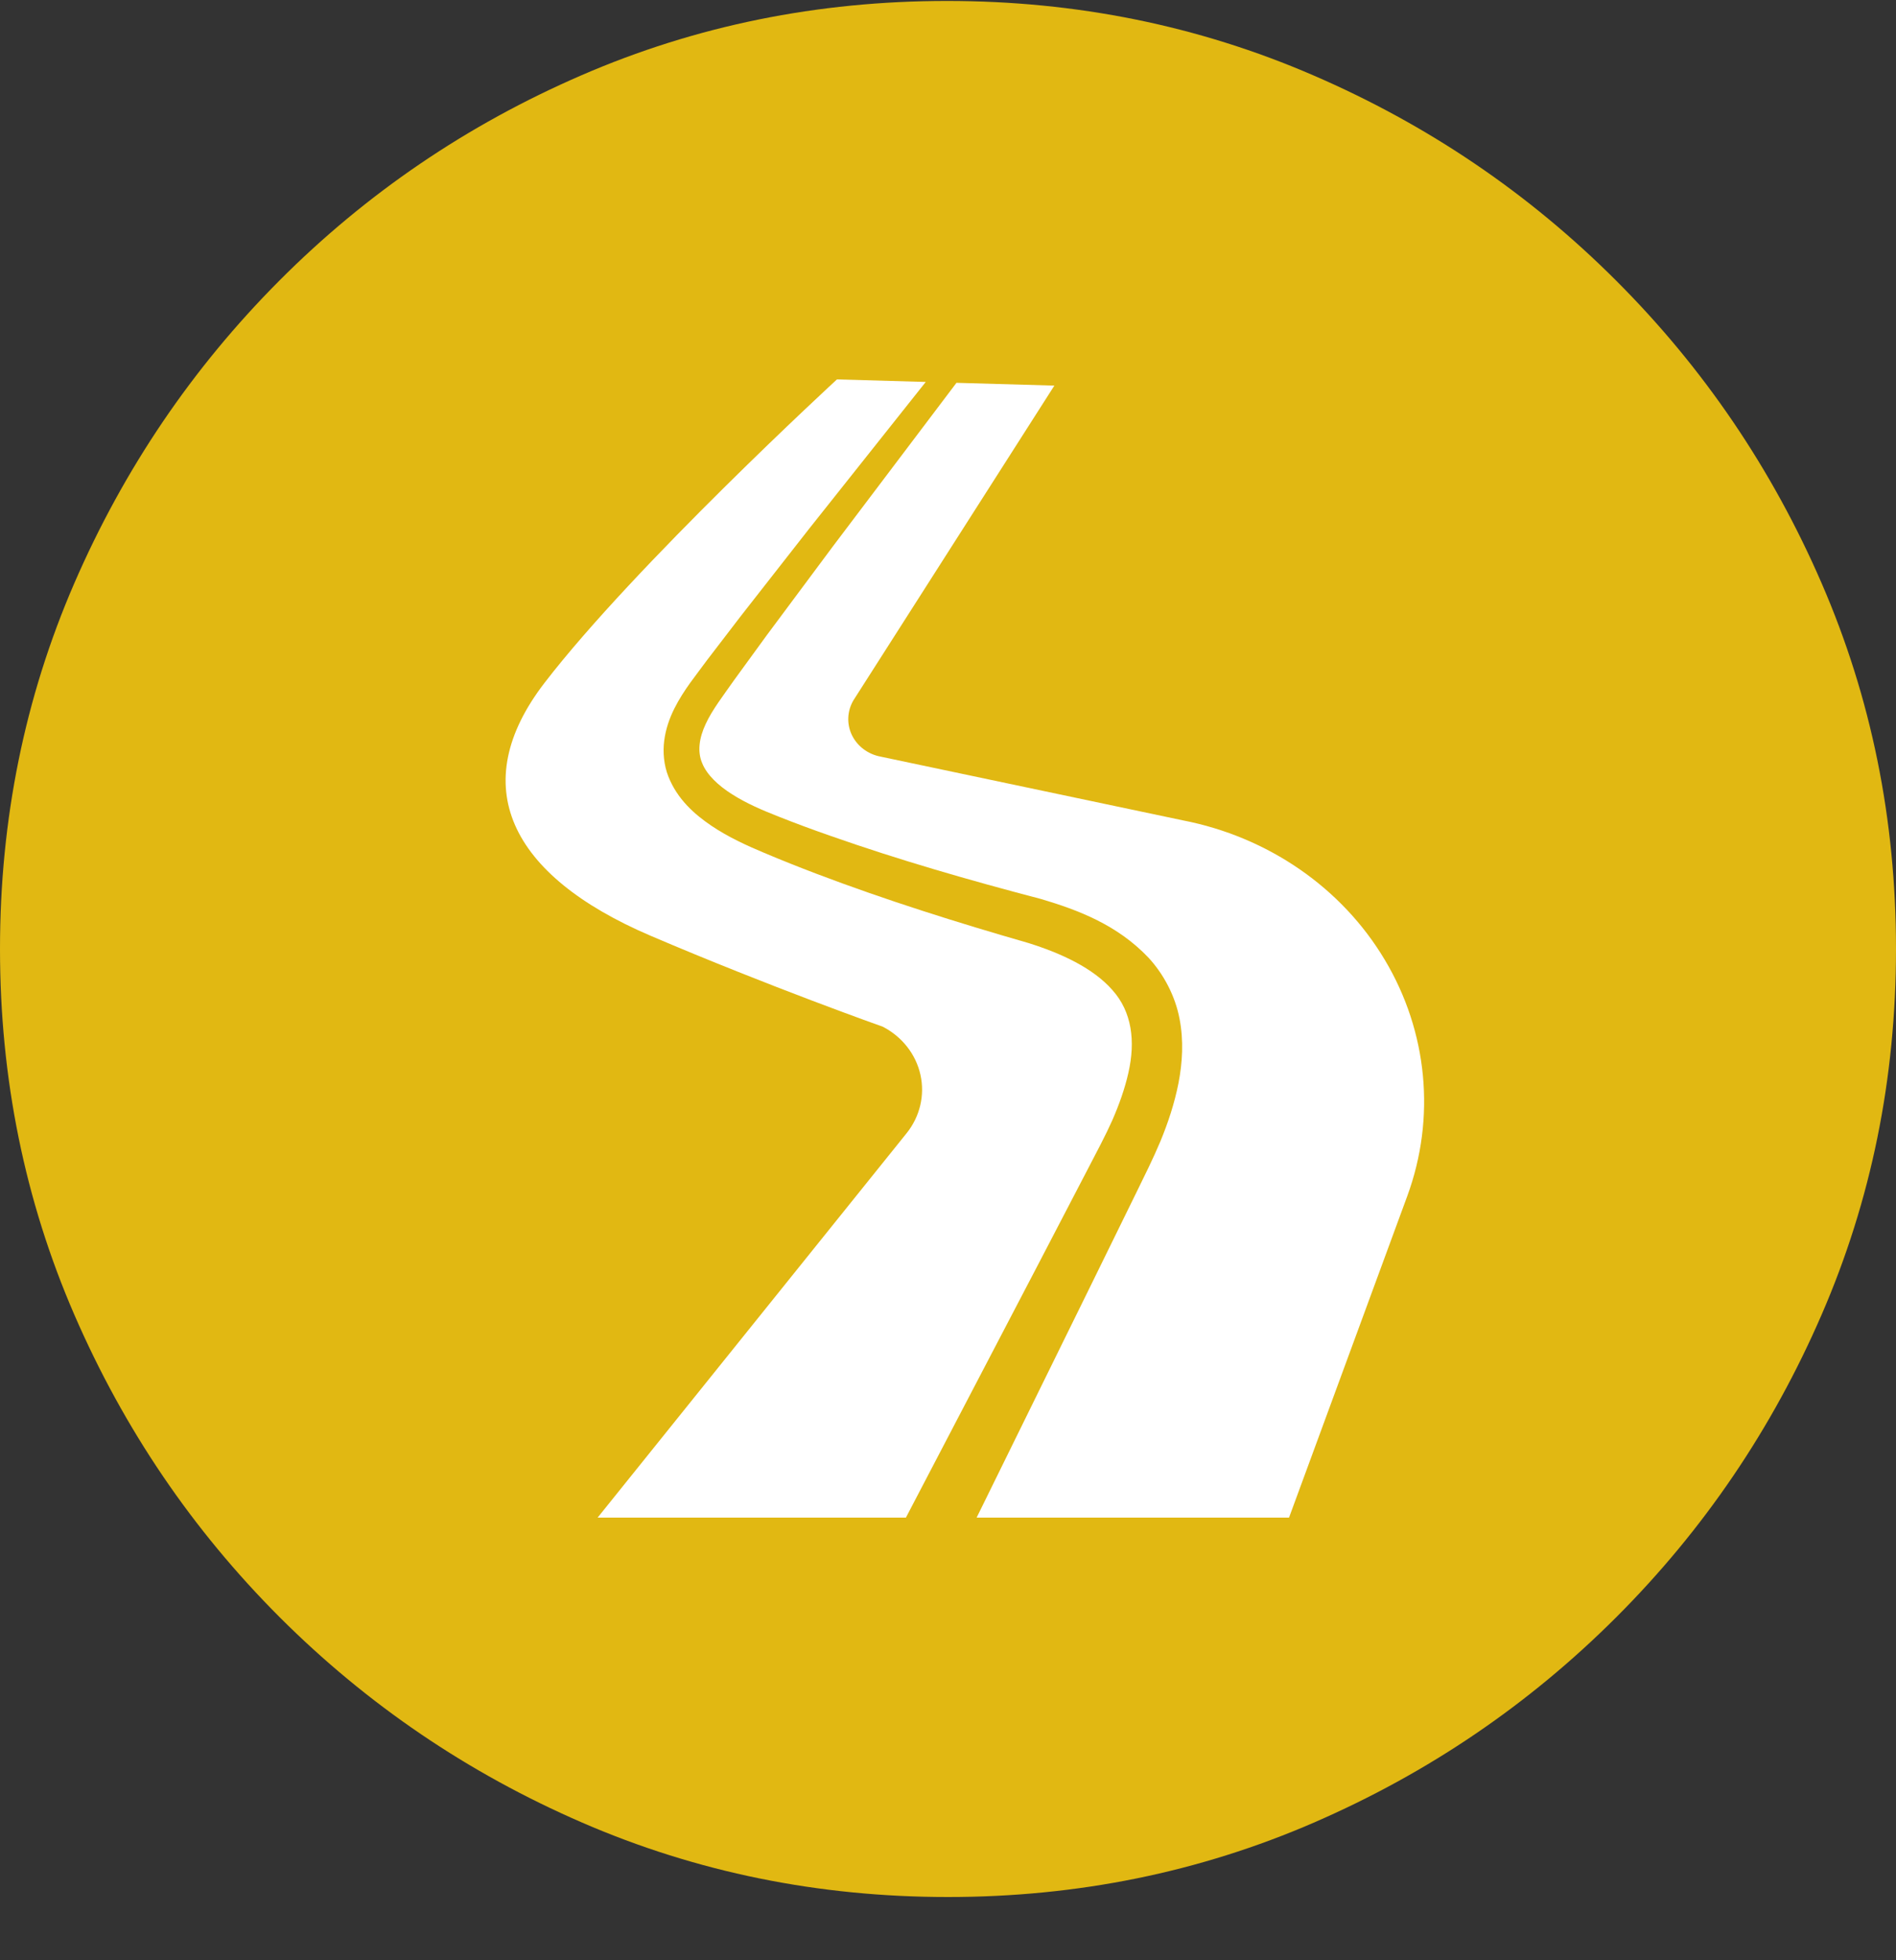 <svg width="30" height="31" viewBox="0 0 30 31" fill="none" xmlns="http://www.w3.org/2000/svg">
<rect x="0" y="0" width="30" height="31" fill="#333333" stroke="none"/>
<g clip-path="url(#clip0_88_77)">
<path d="M15 30C17.049 30 18.978 29.608 20.787 28.824C22.596 28.04 24.191 26.957 25.573 25.576C26.956 24.194 28.039 22.599 28.823 20.791C29.608 18.983 30 17.055 30 15.007C30 12.959 29.608 11.031 28.823 9.223C28.039 7.415 26.956 5.821 25.573 4.439C24.191 3.057 22.593 1.974 20.779 1.191C18.966 0.407 17.034 0.015 14.985 0.015C12.936 0.015 11.007 0.407 9.199 1.191C7.39 1.974 5.797 3.057 4.419 4.439C3.042 5.821 1.961 7.415 1.176 9.223C0.392 11.031 0 12.959 0 15.007C0 17.055 0.392 18.983 1.176 20.791C1.961 22.599 3.044 24.194 4.426 25.576C5.809 26.957 7.404 28.04 9.213 28.824C11.022 29.608 12.951 30 15 30Z" fill="#E1B812"/>
<path d="M17.218 18.477L17.419 18.09C17.483 17.965 17.543 17.843 17.599 17.718C17.708 17.469 17.798 17.216 17.854 16.967C17.969 16.463 17.909 16.001 17.603 15.659C17.297 15.309 16.791 15.075 16.268 14.912C15.155 14.592 14.017 14.235 12.916 13.817C12.64 13.712 12.365 13.603 12.091 13.487C11.821 13.374 11.528 13.241 11.261 13.062C10.996 12.883 10.719 12.644 10.575 12.279C10.504 12.099 10.486 11.896 10.51 11.711C10.534 11.526 10.594 11.358 10.669 11.207C10.824 10.9 11.015 10.678 11.187 10.44L11.723 9.741L12.805 8.359L14.648 6.04L13.243 6C13.243 6 10.043 8.943 8.615 10.8C7.373 12.414 8.051 13.841 10.298 14.8C12.194 15.61 13.969 16.237 13.969 16.237C14.274 16.395 14.492 16.673 14.564 16.997C14.636 17.321 14.556 17.658 14.345 17.921L9.456 24H14.334L16.408 20.032L17.218 18.477Z" fill="white"/>
<path d="M21.91 15.177C21.23 14.038 20.064 13.235 18.714 12.973L13.931 11.965C13.732 11.927 13.564 11.8 13.479 11.624C13.395 11.449 13.404 11.245 13.503 11.076L16.683 6.098L15.134 6.054L13.176 8.644L12.13 10.049L11.616 10.755C11.45 10.992 11.268 11.227 11.167 11.447C11.06 11.674 11.033 11.89 11.111 12.07C11.185 12.254 11.367 12.425 11.587 12.563C11.809 12.704 12.054 12.81 12.325 12.916C12.592 13.022 12.863 13.122 13.136 13.217C14.231 13.602 15.334 13.919 16.475 14.218C17.061 14.392 17.68 14.626 18.173 15.146C18.414 15.407 18.593 15.749 18.662 16.103C18.732 16.458 18.709 16.807 18.647 17.129C18.583 17.452 18.482 17.755 18.363 18.044C18.303 18.187 18.238 18.329 18.172 18.466L17.979 18.862L17.206 20.437L15.453 24H20.396L22.267 18.915C22.721 17.678 22.591 16.315 21.91 15.177Z" fill="white"/>
</g>
<defs>
<clipPath id="clip0_88_77">
<rect width="30" height="30" fill="white" transform="translate(0 0.015)"/>
</clipPath>
</defs>
</svg>
